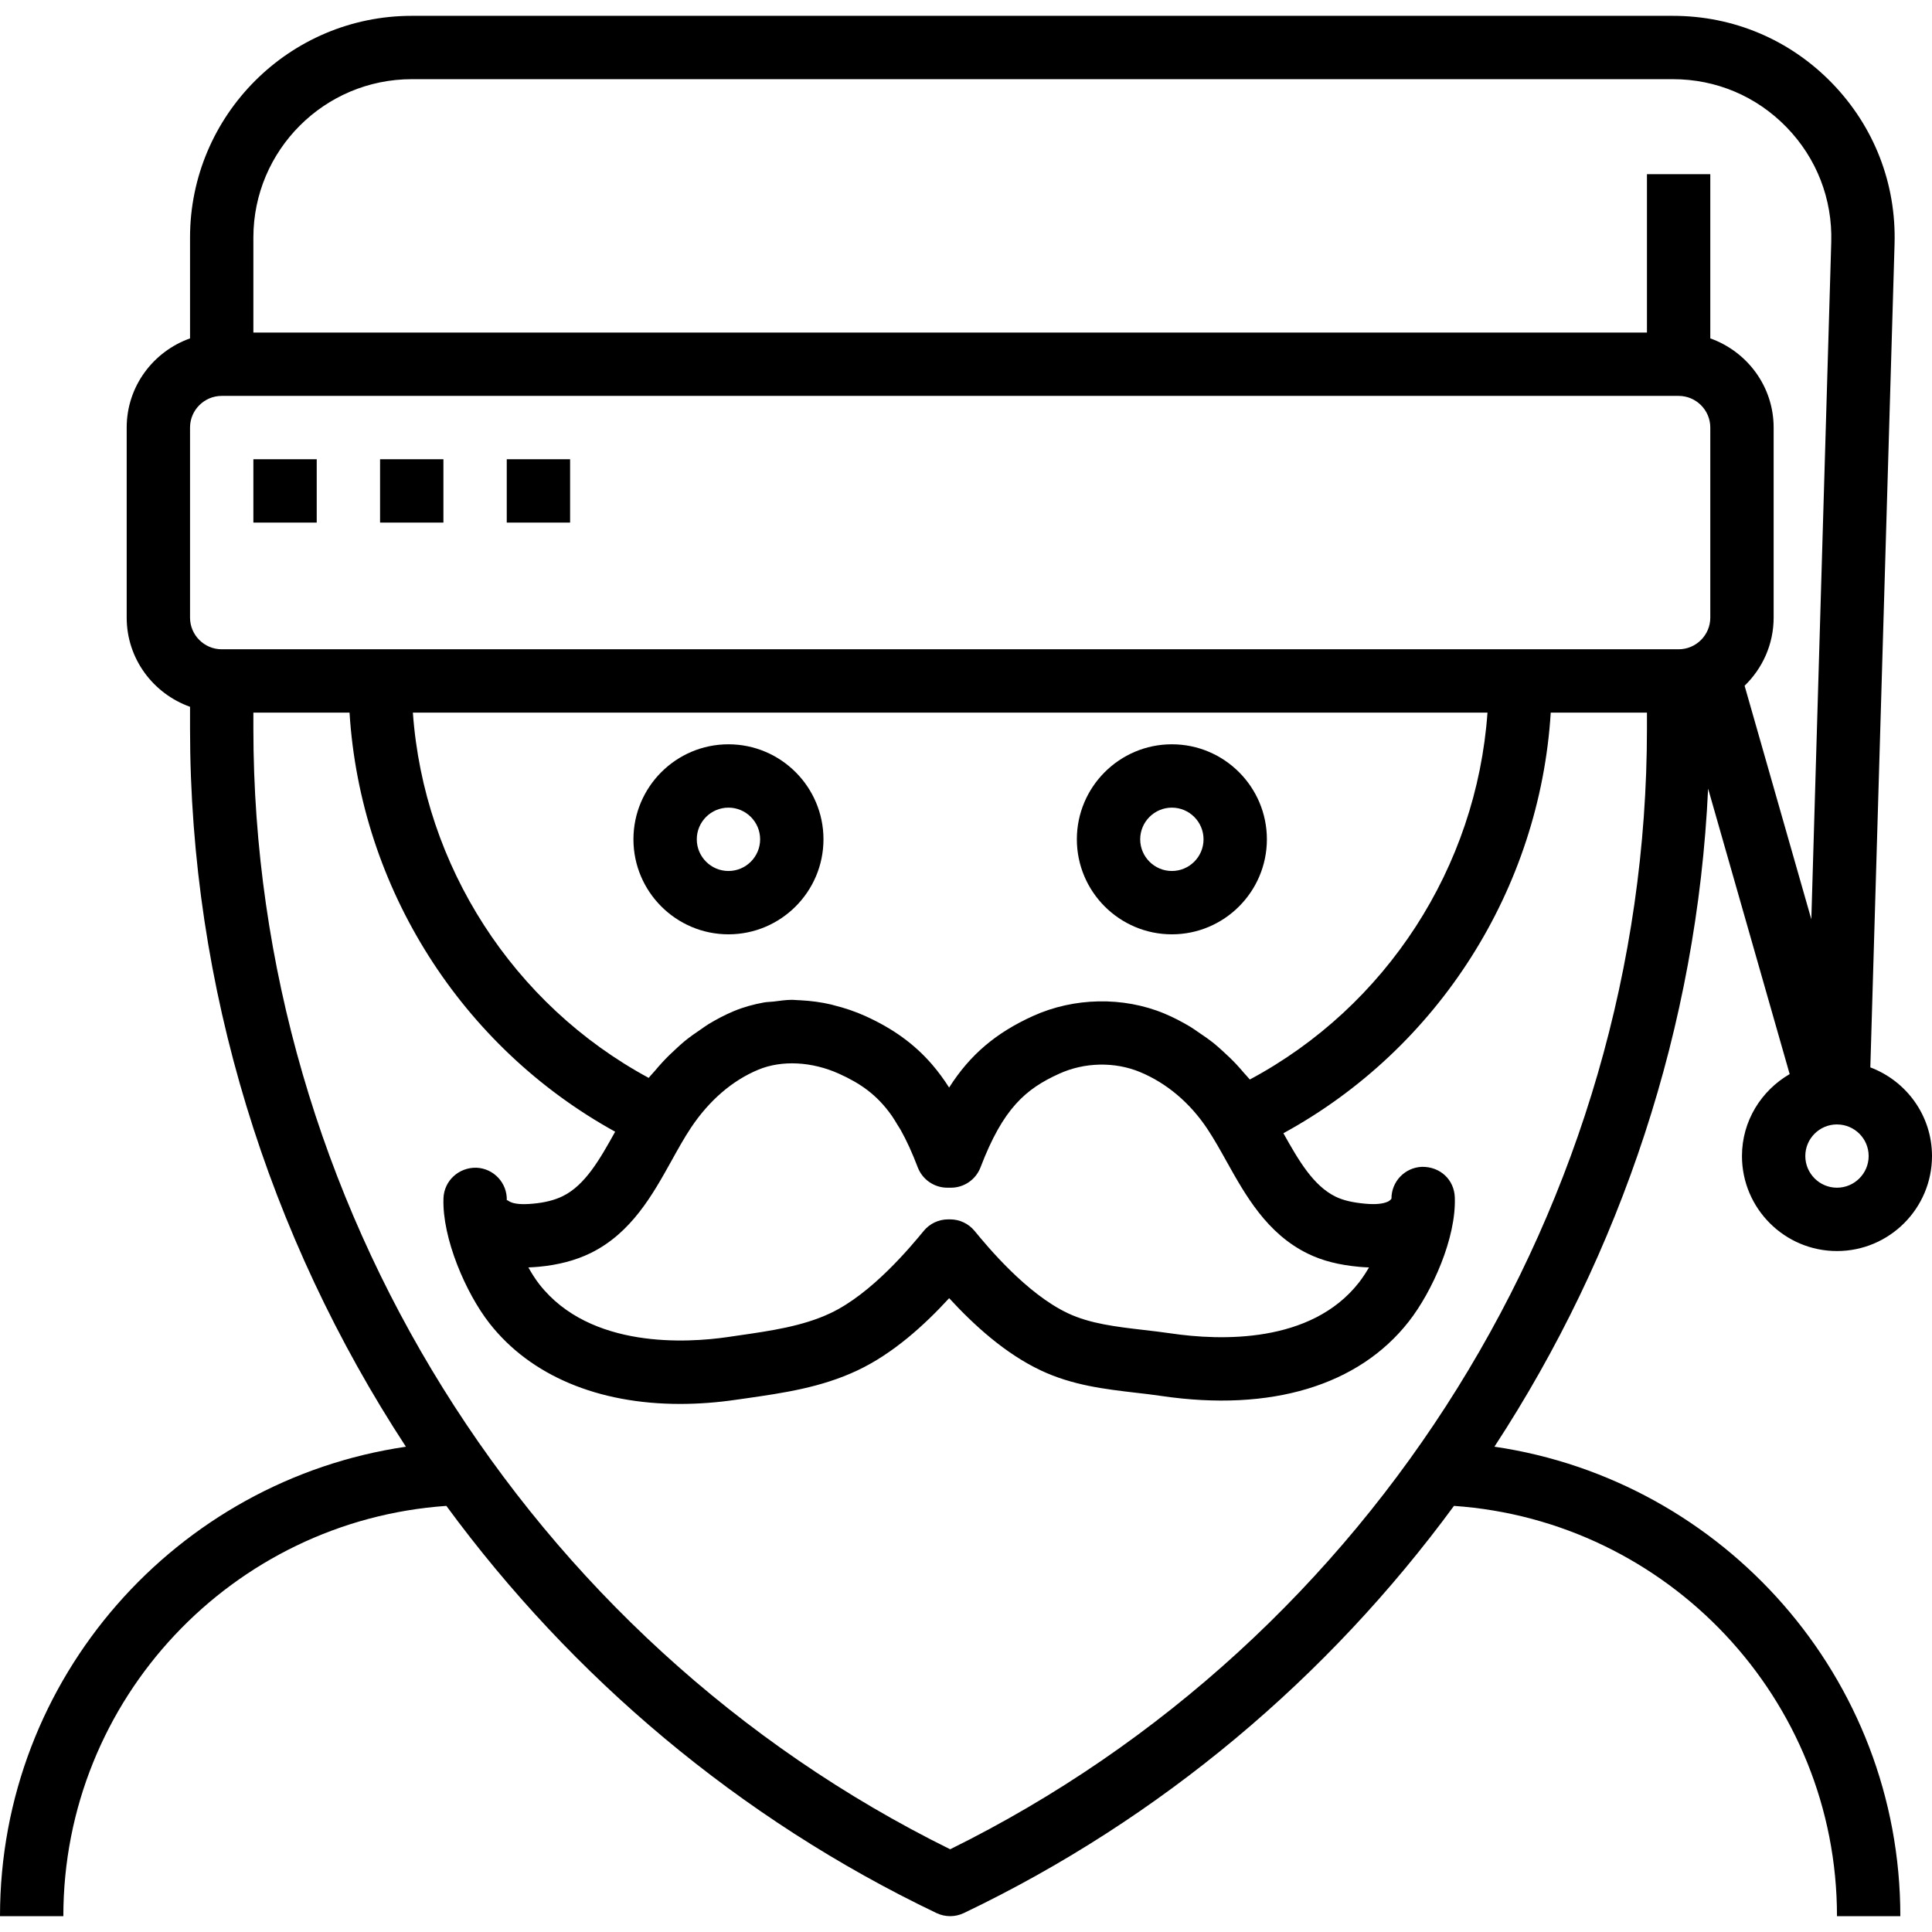 <?xml version="1.0" encoding="iso-8859-1"?>
<!-- Generator: Adobe Illustrator 19.0.0, SVG Export Plug-In . SVG Version: 6.00 Build 0)  -->
<svg version="1.1" id="Capa_1" xmlns="http://www.w3.org/2000/svg" xmlns:xlink="http://www.w3.org/1999/xlink" x="0px" y="0px"
	 viewBox="0 0 488 488" style="enable-background:new 0 0 488 488;" xml:space="preserve">
<g>
	<g>
		<path d="M184,188c-13.232,0-24,10.768-24,24s10.768,24,24,24s24-10.768,24-24S197.232,188,184,188z M184,220c-4.408,0-8-3.592-8-8
			s3.592-8,8-8s8,3.592,8,8S188.408,220,184,220z"/>
	</g>
</g>
<g>
	<g>
		<path d="M296,188c-13.232,0-24,10.768-24,24s10.768,24,24,24s24-10.768,24-24S309.232,188,296,188z M296,220c-4.408,0-8-3.592-8-8
			s3.592-8,8-8c4.408,0,8,3.592,8,8S300.408,220,296,220z"/>
	</g>
</g>
<g>
	<g>
		<path d="M440,292c0,13.232,10.768,24,24,24s24-10.768,24-24c0-10.256-6.496-18.968-15.576-22.392l6.12-207.96
			c0.448-15.264-5.16-29.696-15.8-40.656C452.104,10.032,437.84,4,422.568,4H104C73.12,4,48,29.12,48,60v25.472
			C38.712,88.784,32,97.584,32,108v48c0,10.416,6.712,19.216,16,22.528v5.512c0,65.448,19.784,128.272,54.528,181.384
			C44.632,373.92,0,423.784,0,484h16c0-54.896,42.784-99.88,96.744-103.632c31.744,43.24,73.92,78.992,123.8,102.848
			c1.096,0.52,2.28,0.784,3.456,0.784c1.176,0,2.36-0.264,3.456-0.784c49.88-23.856,92.056-59.616,123.8-102.848
			C421.216,384.12,464,429.104,464,484h16c0-60.216-44.632-110.08-102.528-118.584c32.048-48.984,51.192-106.264,53.976-166.224
			l20.6,72.112C444.888,275.464,440,283.136,440,292z M463.928,284.016c0.056,0,0.112,0,0.168,0.008
			c4.36,0.048,7.904,3.6,7.904,7.976c0,4.408-3.592,8-8,8c-4.408,0-8-3.592-8-8C456,287.616,459.552,284.056,463.928,284.016z
			 M416,184.04c0,119.552-68.96,230.232-176,283.064C132.96,414.272,64,303.592,64,184.04V180h24.288
			c2.76,44.264,28.232,84.432,67.096,105.856c-3.88,6.984-7.592,13.52-13.264,16.288c-2.016,0.992-4.536,1.624-7.488,1.888
			c-2.736,0.256-4.616,0.096-5.76-0.448c-0.528-0.264-0.856-0.608-0.864-0.36c0.152-4.4-3.288-8.104-7.688-8.272
			c-4.44-0.096-8.136,3.28-8.304,7.688c0,0.024,0,0.04,0,0.064c-0.352,10.008,5.624,23.888,11.624,31.552
			c10.376,13.248,27.48,20.36,48.128,20.36c4.608,0,9.4-0.352,14.328-1.08l2.48-0.352c9.248-1.336,18.816-2.704,27.976-7.024
			c9.088-4.272,17.016-11.528,23.192-18.256c6.184,6.728,14.112,13.992,23.192,18.264c7.984,3.76,16.128,4.704,24,5.624
			c2.152,0.248,4.312,0.496,6.456,0.816c27.64,4.064,49.8-2.632,62.456-18.816c5.912-7.552,11.984-21.08,11.616-31.312
			c0-0.024,0-0.04,0-0.064c-0.168-4.416-3.648-7.752-8.304-7.688c-4.328,0.168-7.72,3.736-7.696,8.04
			c-0.12,0.184-0.432,0.512-0.848,0.72c-1.248,0.6-3.184,0.792-5.768,0.552c-3.216-0.288-5.592-0.856-7.488-1.776
			c-5.648-2.76-9.352-9.16-13.192-16.024c39.128-21.368,64.768-61.696,67.528-106.24H416V184.04z M315.688,272.672
			c-0.456-0.576-0.976-1.072-1.448-1.632c-0.64-0.752-1.28-1.488-1.952-2.208c-1.096-1.168-2.24-2.264-3.424-3.328
			c-0.704-0.632-1.392-1.272-2.12-1.864c-1.32-1.064-2.704-2.024-4.112-2.96c-0.664-0.44-1.296-0.928-1.976-1.328
			c-2.12-1.264-4.304-2.408-6.576-3.352c-10.392-4.312-22.792-4.072-33.16,0.632c-9.248,4.192-15.856,9.688-21.184,18.072
			c-1.336-2.096-2.744-4.008-4.256-5.768c-4.544-5.28-9.992-9.16-16.928-12.304c-2.584-1.168-5.224-2.04-7.888-2.704
			c-0.256-0.064-0.504-0.152-0.76-0.208c-2.544-0.592-5.096-0.92-7.632-1.056c-0.36-0.016-0.72-0.048-1.072-0.056
			c-0.376-0.008-0.752-0.064-1.12-0.064c-1.592,0-3.144,0.256-4.704,0.44c-0.8,0.096-1.608,0.08-2.4,0.224
			c-2.608,0.472-5.16,1.168-7.584,2.176c-2.248,0.936-4.416,2.08-6.528,3.36c-0.592,0.36-1.152,0.8-1.728,1.184
			c-1.48,0.984-2.928,2.008-4.328,3.152c-0.672,0.552-1.312,1.16-1.968,1.76c-1.24,1.12-2.44,2.288-3.592,3.544
			c-0.64,0.696-1.264,1.416-1.88,2.152c-0.496,0.592-1.04,1.112-1.512,1.728C129.624,253.76,107.04,218.72,104.288,180H375.72
			C372.96,219.008,350.192,254.216,315.688,272.672z M330.344,316.656c3.696,1.808,7.848,2.864,13.072,3.336
			c0.816,0.072,1.6,0.12,2.376,0.144c-0.832,1.424-1.696,2.728-2.544,3.816c-12.104,15.464-34.976,14.696-47.536,12.84
			c-2.304-0.336-4.616-0.608-6.92-0.872c-6.904-0.808-13.424-1.56-19.048-4.208c-10.488-4.936-20.336-16.864-23.576-20.792
			c-1.52-1.856-3.784-2.92-6.168-2.92h-0.512c-2.384,0-4.656,1.064-6.168,2.912c-3.232,3.92-13.08,15.848-23.576,20.784
			c-7,3.296-14.992,4.448-23.448,5.664l-2.52,0.368c-10,1.456-34.68,3.096-47.536-13.32c-0.928-1.184-1.872-2.648-2.784-4.272
			c0.944-0.032,1.832-0.096,2.624-0.168c4.896-0.448,9.296-1.6,13.064-3.44c10.32-5.048,15.72-14.784,20.488-23.368
			c1.568-2.824,3.128-5.648,4.864-8.264c4.592-6.904,10.48-11.984,17.04-14.704c5.92-2.464,13.552-2.072,20.416,1.032
			c5.312,2.408,9.528,5.232,13.328,10.64c0.496,0.712,0.984,1.544,1.464,2.344c0.256,0.424,0.52,0.776,0.768,1.232
			c1.464,2.616,2.888,5.712,4.304,9.432c1.184,3.08,4.16,5.128,7.472,5.128h0.904c3.32,0,6.288-2.048,7.472-5.144
			c5.688-14.88,11.368-19.792,19.872-23.648c6.4-2.912,14.024-3.072,20.416-0.424c6.752,2.808,12.64,7.784,17.032,14.4
			c1.72,2.592,3.272,5.384,4.824,8.168C314.584,301.904,319.992,311.6,330.344,316.656z M432,156c0,4.408-3.592,8-8,8h-40H96H56
			c-4.408,0-8-3.592-8-8v-48c0-4.408,3.592-8,8-8h368c4.408,0,8,3.592,8,8V156z M440.664,173.208
			C445.176,168.84,448,162.752,448,156v-48c0-10.416-6.712-19.216-16-22.528V44h-16v40H64V60c0-22.056,17.944-40,40-40h318.568
			c10.912,0,21.104,4.312,28.696,12.136c7.6,7.824,11.608,18.136,11.288,29.04L457.52,232.2L440.664,173.208z"/>
	</g>
</g>
<g>
	<g>
		<rect x="64" y="116" width="16" height="16"/>
	</g>
</g>
<g>
	<g>
		<rect x="96" y="116" width="16" height="16"/>
	</g>
</g>
<g>
	<g>
		<rect x="128" y="116" width="16" height="16"/>
	</g>
</g>
<g>
</g>
<g>
</g>
<g>
</g>
<g>
</g>
<g>
</g>
<g>
</g>
<g>
</g>
<g>
</g>
<g>
</g>
<g>
</g>
<g>
</g>
<g>
</g>
<g>
</g>
<g>
</g>
<g>
</g>
</svg>
